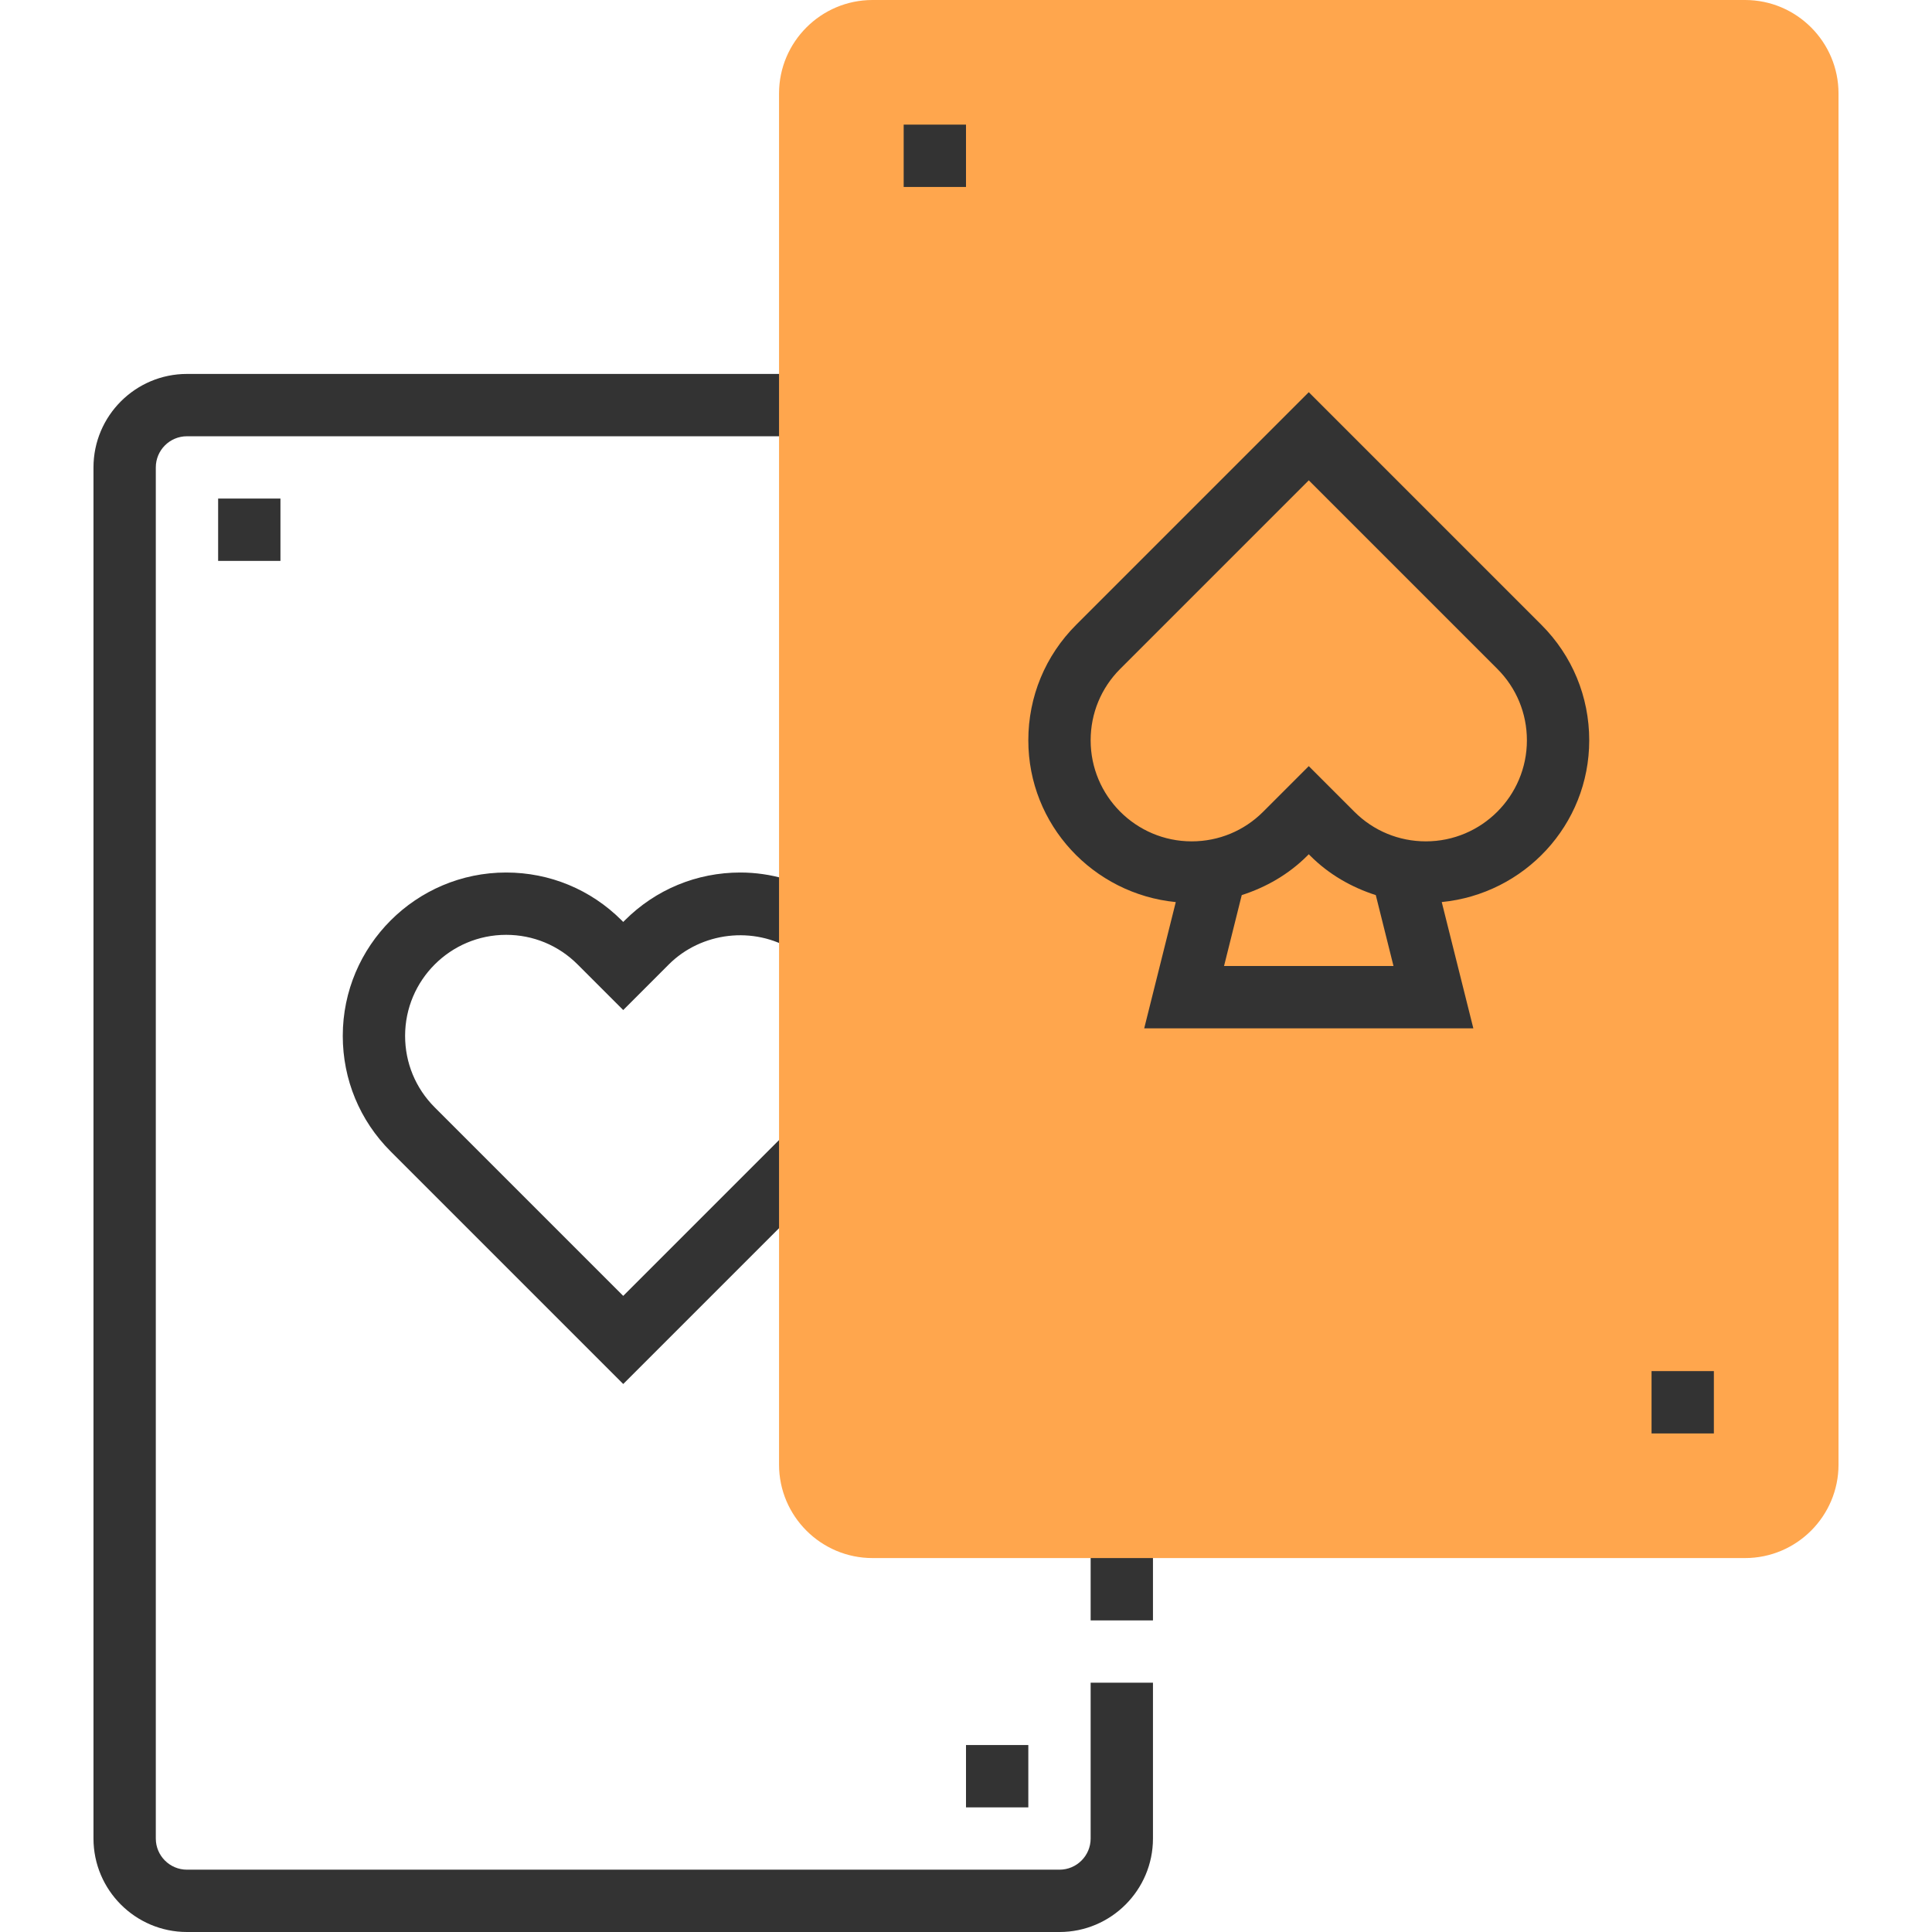 <svg xmlns="http://www.w3.org/2000/svg" viewBox="0 0 496 496"><g fill="#333"><path d="M160 355.312l-59.72-59.72C92.36 287.672 88 277.144 88 265.936 88 242.816 106.816 224 129.936 224c11.2 0 21.736 4.36 29.656 12.28l.408.408.408-.408c7.92-7.92 18.456-12.28 29.656-12.28 7.768 0 15.44 2.232 22.176 6.456l-8.488 13.56c-10.312-6.448-23.776-4.68-32.04 3.576L160 259.312l-11.72-11.72c-4.896-4.896-11.416-7.592-18.344-7.592C115.632 240 104 251.632 104 265.936c0 6.928 2.696 13.448 7.592 18.344L160 332.688l42.344-42.344 11.312 11.312L160 355.312zM280 392h16v24h-16z"/><path d="M272 496H48c-13.232 0-24-10.768-24-24V120c0-13.232 10.768-24 24-24h160v16H48c-4.416 0-8 3.584-8 8v352c0 4.416 3.584 8 8 8h224c4.416 0 8-3.584 8-8v-40h16v40c0 13.232-10.768 24-24 24z"/></g><path d="M448 400H224c-13.232 0-24-10.768-24-24V24c0-13.232 10.768-24 24-24h224c13.232 0 24 10.768 24 24v352c0 13.232-10.768 24-24 24z" fill="#ffa64d"/><path d="M408 190.064c0-11.2-4.36-21.736-12.28-29.656L336 100.688l-59.72 59.72c-7.92 7.92-12.28 18.448-12.28 29.656 0 21.728 16.672 39.44 37.856 41.528L293.752 264h84.496l-8.112-32.416c21.192-2.08 37.864-19.792 37.864-41.52zM314.248 248l4.544-18.2c6.24-2.016 12.024-5.312 16.8-10.08l.408-.408.408.408c4.776 4.776 10.56 8.072 16.8 10.08l4.544 18.2h-43.504zm51.816-32c-6.928 0-13.448-2.696-18.344-7.592L336 196.688l-11.72 11.72c-4.896 4.896-11.416 7.592-18.344 7.592C291.632 216 280 204.368 280 190.064c0-6.928 2.696-13.448 7.592-18.344L336 123.312l48.408 48.408c4.896 4.896 7.592 11.416 7.592 18.344C392 204.368 380.368 216 366.064 216zM232 32h16v16h-16zm192 320h16v16h-16zM56 128h16v16H56zm192 320h16v16h-16z" fill="#333"/></svg>